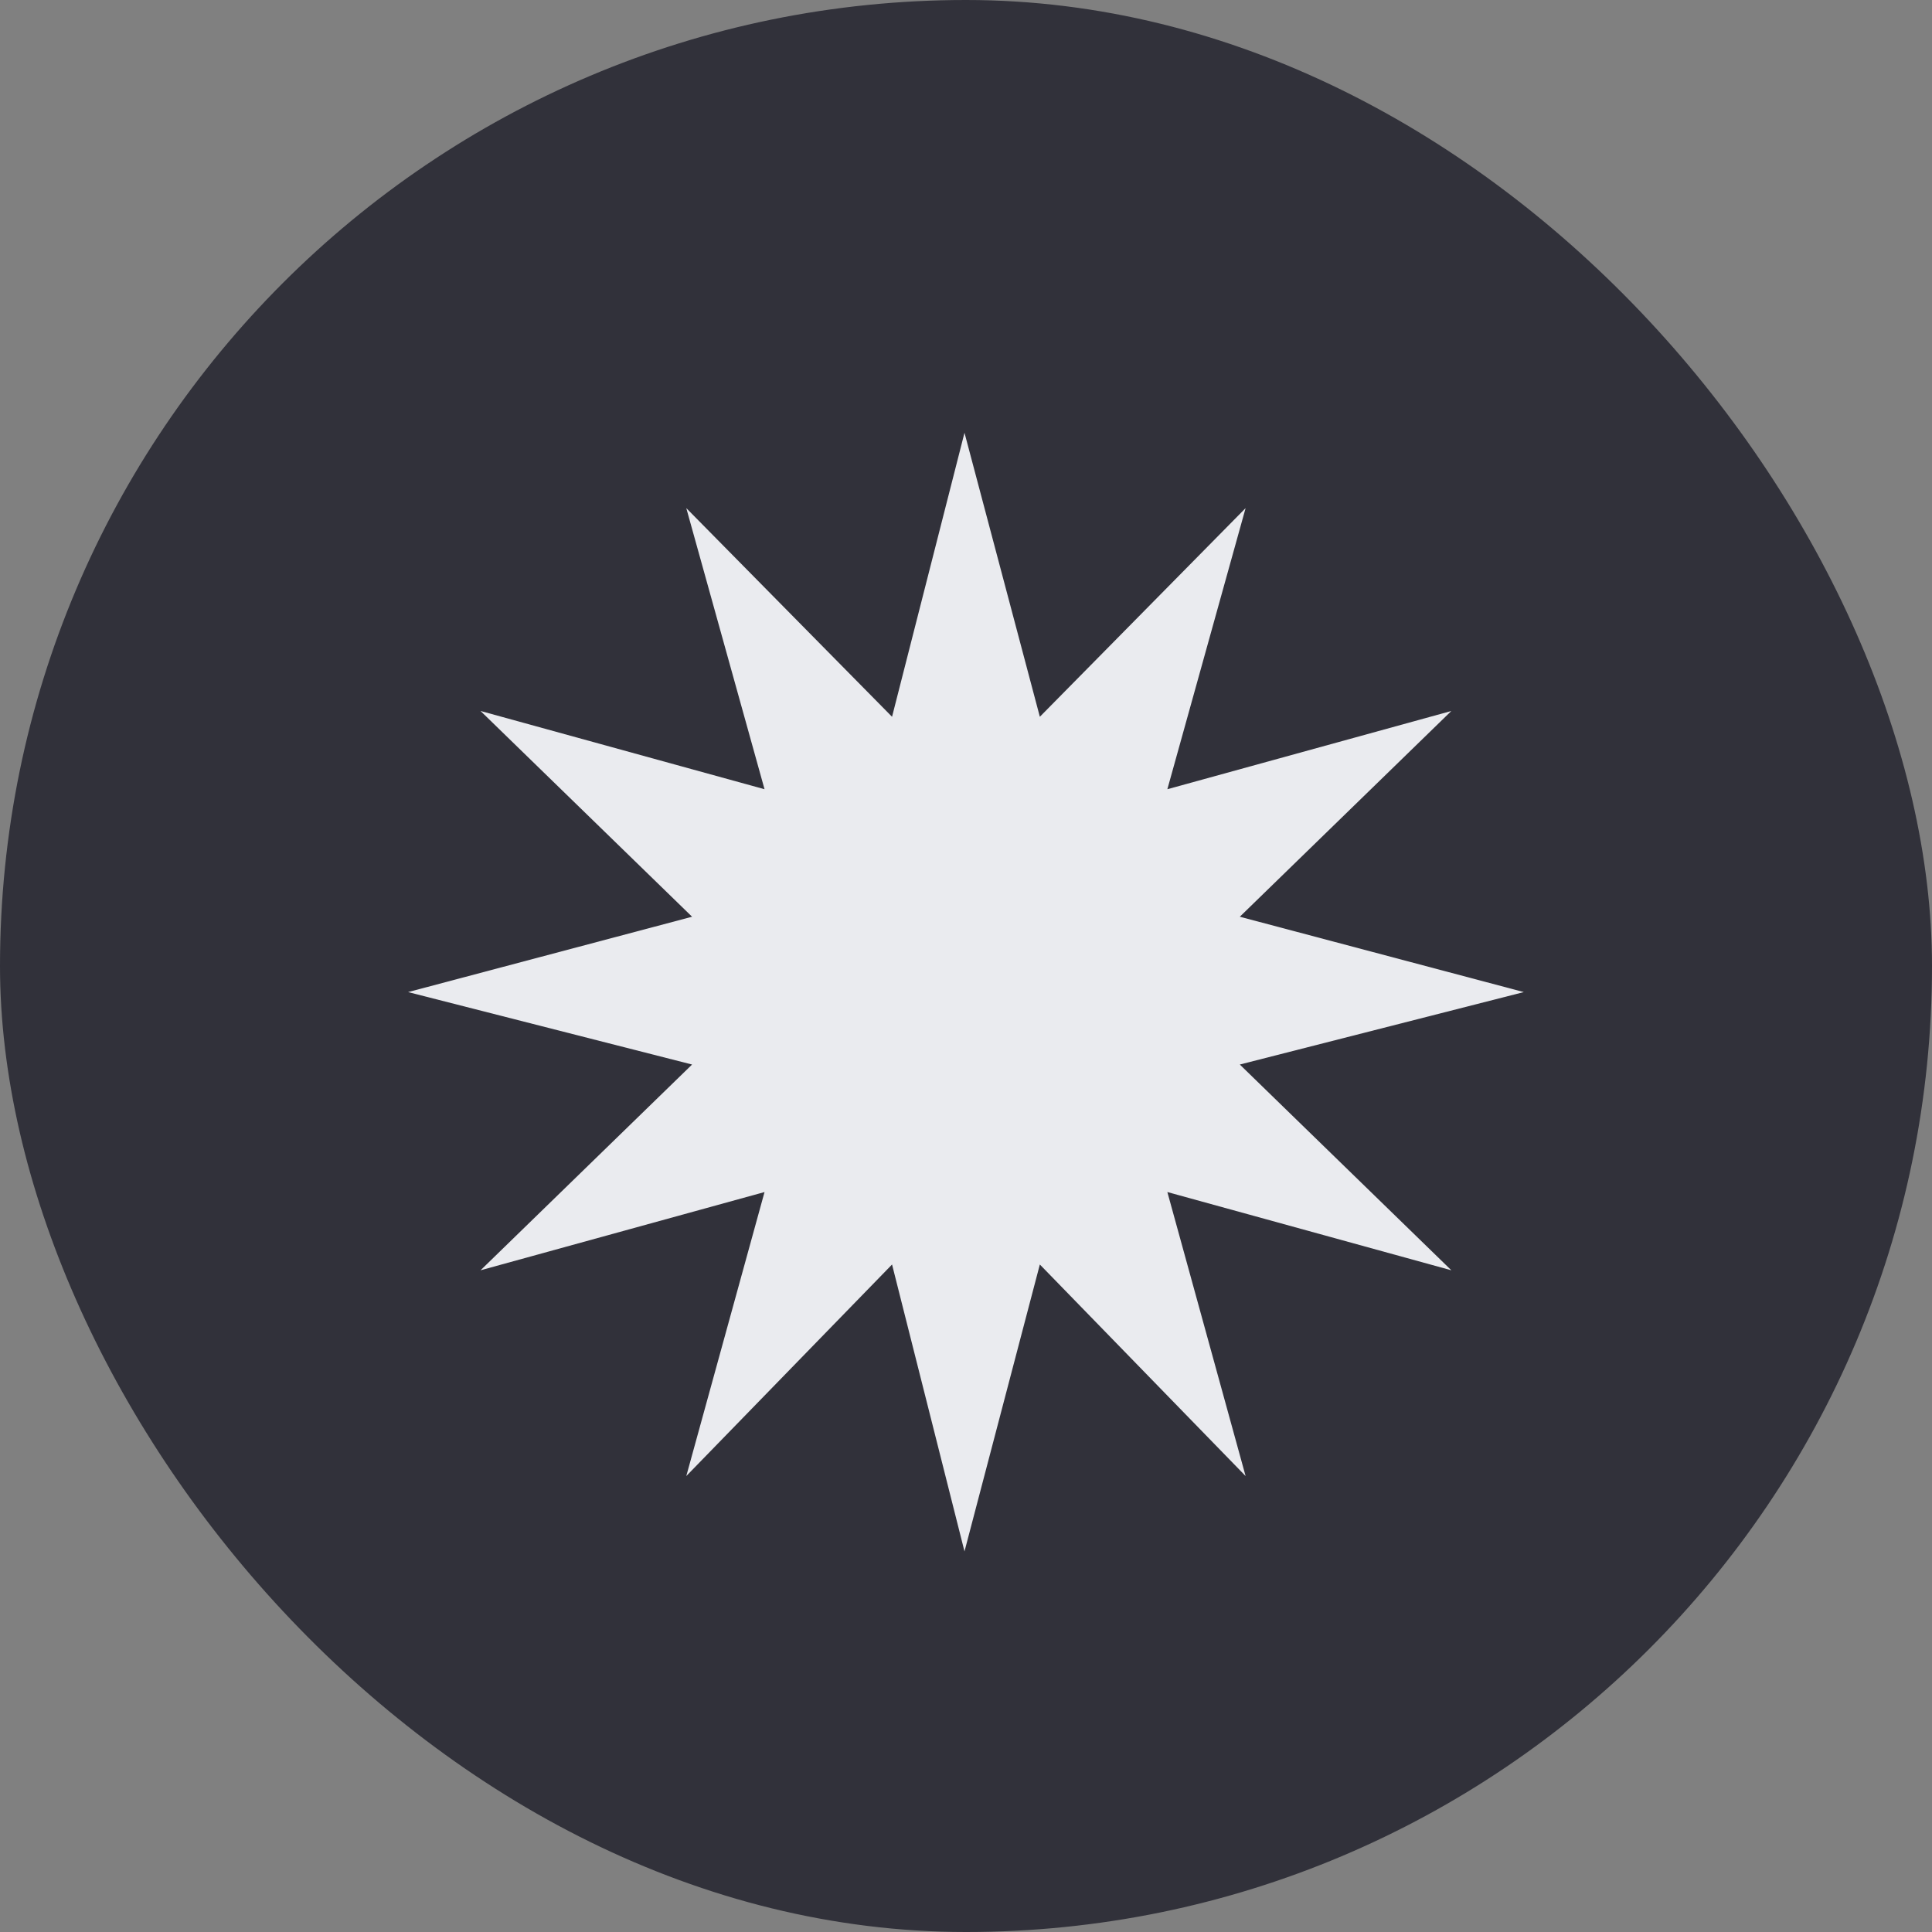 <svg width="400" height="400" viewBox="0 0 400 400" fill="none" xmlns="http://www.w3.org/2000/svg">
<rect x="0" y="0" width="400" height="400" fill="#808080" stroke="none"/>
<g clip-path="url(#clip0_178_3)">
<rect width="400" height="400" rx="200" fill="#31313A"/>
<path d="M199.689 321.2L184.689 261.8L142.089 305.6L158.289 246.8L99.49 263L143.289 220.4L84.49 205.4L143.289 189.8L99.49 147.2L158.289 163.4L142.089 105.2L184.689 148.4L199.689 89.6L215.289 148.4L257.889 105.2L241.689 163.4L300.489 147.2L256.689 189.8L315.489 205.4L256.689 220.4L300.489 263L241.689 246.8L257.889 305.6L215.289 261.8L199.689 321.2Z" fill="#EAEBEF"/>
</g>
<defs>
<clipPath id="clip0_178_3">
<rect width="400" height="400" rx="200" fill="white"/>
</clipPath>
</defs>
</svg>
